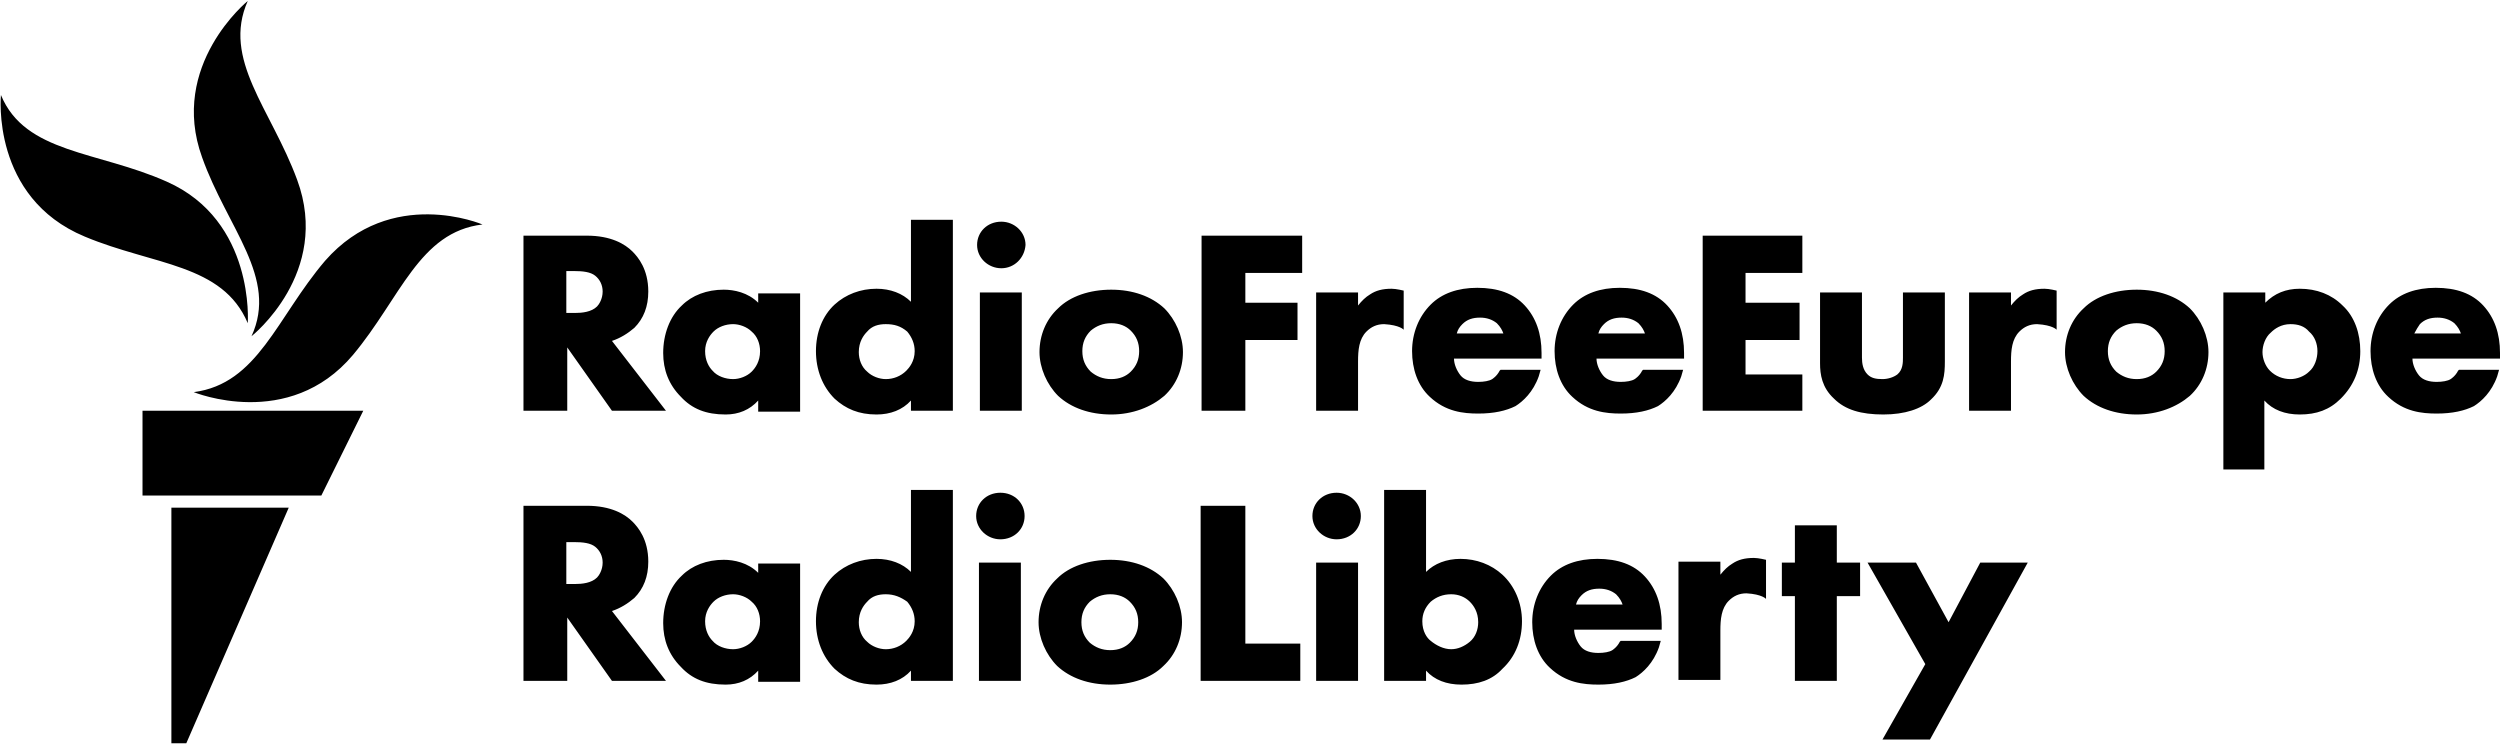 <svg class="svg-logo" viewBox="0 0 268.4 79.9">
  <path d="M51.8 24.1c-6.8.8-8.8 7.9-13.9 14-6.9 8.2-17.1 4-17.1 4 6.9-.9 8.9-8 14.1-14.1 7.1-8.1 16.9-3.9 16.9-3.9zM27 36.1s8.6-6.8 4.9-16.8C29.1 11.7 23.8 6.4 26.6.1c0 0-8.5 6.9-4.9 16.8 2.7 7.6 8.2 12.9 5.3 19.2zm-.4-1.4s.8-11-8.7-15.2c-7.4-3.3-15.2-3-17.8-9.3 0 0-1.1 11 9 15.2 7.4 3.1 14.8 2.9 17.5 9.3zM15.3 53.2h19.2l4.5-9.1H15.3v9.1zm3.1 26.6H20l11-25.3H18.4v25.3zm53.1-35.7h-5.8l-4.8-6.8v6.8h-4.7V25.3H63c2.6 0 4.1.9 4.9 1.7.6.6 1.7 1.9 1.7 4.3 0 1.6-.5 2.9-1.5 3.9-.7.6-1.5 1.1-2.4 1.4l5.8 7.5zM60.9 33.6h.8c.8 0 1.8-.1 2.4-.7.2-.2.6-.8.6-1.6 0-.7-.3-1.3-.8-1.7-.5-.4-1.3-.5-2.3-.5h-.8v4.5zm17 10.9c-2.1 0-3.6-.6-4.8-1.9-1.3-1.3-1.9-2.9-1.9-4.7 0-2 .7-3.9 2-5.1 1.1-1.1 2.7-1.7 4.5-1.7 1.1 0 2.6.3 3.7 1.4v-1h4.5v12.7h-4.5V43c-.9 1-2.1 1.5-3.5 1.5zm.8-9.7c-.8 0-1.6.3-2.1.8-.4.4-.9 1.1-.9 2.1s.4 1.7.8 2.1c.5.6 1.4.9 2.2.9.7 0 1.5-.3 2-.8.4-.4.9-1.1.9-2.2 0-.8-.3-1.6-.9-2.1-.5-.5-1.3-.8-2-.8zm15.4 9.7c-1.9 0-3.3-.6-4.5-1.7-1.3-1.3-2-3.1-2-5.1 0-2 .7-3.8 2-5 1.2-1.1 2.8-1.7 4.5-1.7 1.5 0 2.8.5 3.7 1.4v-8.8h4.5v20.5h-4.5V43c-.9 1-2.2 1.5-3.7 1.5zm1-9.7c-.8 0-1.5.2-2 .8-.4.4-.9 1.1-.9 2.2 0 .8.3 1.6.9 2.1.5.5 1.3.8 2 .8.8 0 1.6-.3 2.2-.9.3-.3.9-1 .9-2.1 0-.8-.3-1.5-.8-2.1-.7-.6-1.4-.8-2.3-.8zm14.6 9.3h-4.5V31.4h4.5v12.7zm-2.2-15.3c-1.4 0-2.6-1.1-2.6-2.5s1.1-2.5 2.6-2.5c1.4 0 2.6 1.1 2.6 2.5-.1 1.4-1.2 2.5-2.6 2.5zm11.8 15.7c-2.3 0-4.3-.7-5.7-2-1.2-1.2-2-3-2-4.7 0-1.8.7-3.5 2-4.7 1.3-1.3 3.4-2 5.7-2 2.3 0 4.3.7 5.7 2 1.2 1.2 2 3 2 4.7 0 1.8-.7 3.5-2 4.7-1.4 1.2-3.4 2-5.7 2zm0-9.8c-.9 0-1.6.3-2.2.8-.6.6-.9 1.3-.9 2.2 0 .9.3 1.6.9 2.2.6.5 1.3.8 2.2.8.9 0 1.6-.3 2.1-.8.6-.6.9-1.3.9-2.2 0-.9-.3-1.6-.9-2.2-.5-.5-1.2-.8-2.1-.8zm14.4 9.4H129V25.3h10.8v4h-6.1v3.2h5.6v4h-5.6v7.6zm59.8 0h-10.7V25.3h10.7v4h-6.1v3.2h5.8v4h-5.8v3.7h6.1v3.9zm8.7.4c-2.4 0-4.1-.5-5.3-1.7-1.3-1.2-1.5-2.6-1.5-3.8v-7.6h4.5v7c0 .6.1 1.3.6 1.8.4.4.9.5 1.6.5.6 0 1.2-.2 1.6-.5.6-.5.6-1.3.6-1.8v-7h4.5v7.4c0 1.4-.1 2.8-1.5 4.1-1 1-2.8 1.6-5.1 1.6zm27.2 0c-2.3 0-4.3-.7-5.7-2-1.2-1.2-2-3-2-4.7 0-1.8.7-3.5 2-4.7 1.3-1.3 3.4-2 5.7-2 2.3 0 4.3.7 5.7 2 1.2 1.2 2 3 2 4.7 0 1.8-.7 3.5-2 4.7-1.4 1.2-3.4 2-5.7 2zm0-9.8c-.9 0-1.6.3-2.2.8-.6.6-.9 1.3-.9 2.2 0 .9.3 1.6.9 2.2.6.5 1.3.8 2.2.8.9 0 1.6-.3 2.1-.8.6-.6.9-1.3.9-2.2 0-.9-.3-1.6-.9-2.2-.5-.5-1.2-.8-2.1-.8zm13.8 15.7h-4.5v-19h4.5v1.1c1-1 2.2-1.5 3.7-1.5 1.8 0 3.4.6 4.6 1.8 1.3 1.2 1.9 3 1.9 4.9 0 2-.7 3.7-2.1 5.1-1.2 1.2-2.6 1.7-4.4 1.7-1.6 0-2.9-.5-3.8-1.5v7.4zm2.7-15.6c-1 0-1.7.5-2.1.9-.6.5-.9 1.4-.9 2.1 0 .7.3 1.5.8 2 .6.6 1.4.9 2.2.9.7 0 1.5-.3 2-.8.6-.5.9-1.4.9-2.2 0-.8-.3-1.6-.9-2.1-.5-.6-1.2-.8-2-.8zM71.5 73.1h-5.8l-4.8-6.8v6.8h-4.7V54.3H63c2.6 0 4.1.9 4.9 1.7.6.6 1.7 1.9 1.7 4.3 0 1.6-.5 2.9-1.5 3.9-.7.6-1.5 1.1-2.4 1.4l5.8 7.5zM60.9 62.7h.8c.8 0 1.8-.1 2.4-.7.2-.2.6-.8.6-1.6 0-.7-.3-1.3-.8-1.7-.5-.4-1.3-.5-2.3-.5h-.8v4.5zm17 10.8c-2.1 0-3.6-.6-4.8-1.9-1.3-1.3-1.9-2.9-1.9-4.7 0-2 .7-3.9 2-5.1 1.1-1.1 2.7-1.7 4.5-1.7 1.1 0 2.6.3 3.7 1.4v-1h4.5v12.7h-4.5V72c-.9 1-2.1 1.5-3.5 1.5zm.8-9.7c-.8 0-1.6.3-2.1.8-.4.4-.9 1.1-.9 2.1s.4 1.7.8 2.1c.5.6 1.4.9 2.2.9.7 0 1.5-.3 2-.8.4-.4.9-1.1.9-2.2 0-.8-.3-1.6-.9-2.1-.5-.5-1.3-.8-2-.8zm15.4 9.7c-1.9 0-3.3-.6-4.5-1.7-1.3-1.3-2-3.1-2-5.1 0-2 .7-3.8 2-5 1.2-1.1 2.8-1.7 4.5-1.7 1.5 0 2.8.5 3.7 1.4v-8.8h4.5v20.5h-4.5V72c-.9 1-2.2 1.5-3.7 1.5zm1-9.7c-.8 0-1.5.2-2 .8-.4.4-.9 1.1-.9 2.2 0 .8.3 1.6.9 2.1.5.5 1.3.8 2 .8.8 0 1.6-.3 2.2-.9.3-.3.9-1 .9-2.1 0-.8-.3-1.5-.8-2.1-.7-.5-1.4-.8-2.3-.8zm14.5 9.3h-4.5V60.4h4.5v12.7zm-2.2-15.2c-1.4 0-2.6-1.1-2.6-2.5s1.1-2.5 2.6-2.5 2.6 1.1 2.6 2.5-1.1 2.5-2.6 2.5zm11.8 15.6c-2.3 0-4.3-.7-5.7-2-1.2-1.2-2-3-2-4.7 0-1.8.7-3.5 2-4.7 1.3-1.3 3.4-2 5.7-2 2.3 0 4.3.7 5.7 2 1.2 1.2 2 3 2 4.7 0 1.8-.7 3.5-2 4.7-1.3 1.3-3.4 2-5.7 2zm0-9.7c-.9 0-1.6.3-2.2.8-.6.6-.9 1.3-.9 2.2 0 .9.3 1.6.9 2.2.6.5 1.3.8 2.2.8.9 0 1.6-.3 2.1-.8.6-.6.9-1.3.9-2.2 0-.9-.3-1.6-.9-2.2-.5-.5-1.2-.8-2.1-.8zm20.4 9.3h-10.7V54.3h4.8v14.8h5.9v4zm6.2 0h-4.5V60.4h4.5v12.7zm-2.3-15.2c-1.4 0-2.6-1.1-2.6-2.5s1.1-2.5 2.6-2.5c1.4 0 2.6 1.1 2.6 2.5s-1.1 2.5-2.6 2.5zm13.4 15.6c-1.6 0-2.9-.5-3.8-1.5v1.1h-4.5V52.6h4.5v8.8c.9-.9 2.2-1.4 3.7-1.4 1.7 0 3.3.6 4.5 1.7 1.3 1.2 2.1 3 2.1 5s-.7 3.8-2.1 5.1c-1.1 1.2-2.6 1.7-4.4 1.7zm-1.1-9.7c-.9 0-1.6.3-2.2.8-.6.6-.9 1.3-.9 2.1 0 1.1.5 1.8.9 2.1.6.5 1.4.9 2.2.9.7 0 1.4-.3 2-.8.6-.5.9-1.3.9-2.1 0-1.1-.5-1.8-.9-2.2-.5-.5-1.2-.8-2-.8zm41.4 9.3h-4.5V64h-1.4v-3.6h1.4v-4h4.5v4h2.5V64h-2.5v9.1zm10 6.3h-5.1l4.6-8.1-6.2-10.9h5.2l3.5 6.4 3.4-6.4h5.1l-10.5 19zm-48.5-35c-1.6 0-3.5-.2-5.2-1.8-1.3-1.2-1.9-3-1.9-4.9 0-1.9.7-3.7 2-5 1.2-1.2 2.9-1.8 5-1.8 2.2 0 3.9.6 5.1 1.9 1.2 1.3 1.8 3 1.8 5.1v.6h-9.4c0 .6.3 1.3.7 1.8.4.5 1.1.7 1.9.7.6 0 1.2-.1 1.5-.3 0 0 .5-.3.8-.9l.1-.1h4.3l-.2.7c-.6 1.7-1.7 2.7-2.5 3.2-1 .5-2.3.8-4 .8zm-2.3-8.6h5c-.1-.3-.3-.7-.7-1.1-.5-.4-1.1-.6-1.8-.6-.8 0-1.4.2-1.9.7-.3.3-.5.6-.6 1zm17.6 8.6c-1.6 0-3.5-.2-5.2-1.8-1.3-1.2-1.9-3-1.9-4.9 0-1.9.7-3.7 2-5 1.2-1.2 2.9-1.8 5-1.8 2.2 0 3.9.6 5.1 1.9 1.2 1.3 1.8 3 1.8 5.1v.6h-9.4c0 .6.3 1.3.7 1.8.4.5 1.1.7 1.9.7.6 0 1.2-.1 1.5-.3 0 0 .5-.3.8-.9l.1-.1h4.3l-.2.7c-.6 1.7-1.7 2.7-2.5 3.2-1 .5-2.3.8-4 .8zm-2.4-8.6h5c-.1-.3-.3-.7-.7-1.1-.5-.4-1.1-.6-1.8-.6-.8 0-1.4.2-1.9.7-.3.3-.5.6-.6 1zm90 8.6c-1.6 0-3.5-.2-5.2-1.8-1.3-1.2-1.9-3-1.9-4.9 0-1.9.7-3.7 2-5 1.2-1.2 2.9-1.8 5-1.8 2.2 0 3.9.6 5.1 1.9 1.2 1.3 1.8 3 1.8 5.1v.6H259c0 .6.3 1.3.7 1.8.4.5 1.1.7 1.9.7.6 0 1.2-.1 1.5-.3 0 0 .5-.3.8-.9l.1-.1h4.3l-.2.7c-.6 1.7-1.7 2.7-2.5 3.2-1 .5-2.3.8-4 .8zm-2.4-8.6h5c-.1-.3-.3-.7-.7-1.1-.5-.4-1.1-.6-1.8-.6-.8 0-1.4.2-1.9.7-.2.3-.4.6-.6 1zm-87.6 37.7c-1.6 0-3.5-.2-5.2-1.8-1.3-1.2-1.9-3-1.9-4.9 0-1.9.7-3.7 2-5 1.2-1.2 2.9-1.8 5-1.8 2.2 0 3.9.6 5.1 1.9 1.2 1.3 1.8 3 1.8 5.1v.6H169c0 .6.3 1.3.7 1.8.4.5 1.1.7 1.9.7.6 0 1.2-.1 1.5-.3 0 0 .5-.3.8-.9l.1-.1h4.3l-.2.7c-.6 1.7-1.7 2.7-2.5 3.2-1 .5-2.3.8-4 .8zm-2.4-8.6h5c-.1-.3-.3-.7-.7-1.1-.5-.4-1.1-.6-1.8-.6-.8 0-1.4.2-1.9.7-.3.3-.5.6-.6 1zm46.7-20.8h-4.5V31.4h4.5v1.4c.4-.5.8-.9 1.3-1.2.6-.4 1.3-.6 2.3-.6.5 0 1.3.2 1.3.2v4.2s-.4-.5-2.1-.6c-.8 0-1.4.3-1.9.8-.8.8-.9 2-.9 3.2v5.3zm-70.1 0h-4.5V31.4h4.5v1.4c.4-.5.8-.9 1.3-1.2.6-.4 1.3-.6 2.3-.6.5 0 1.3.2 1.3.2v4.2s-.4-.5-2.1-.6c-.8 0-1.4.3-1.9.8-.8.8-.9 2-.9 3.2v5.3zM184.7 73h-4.5V60.3h4.5v1.4c.4-.5.8-.9 1.3-1.2.6-.4 1.3-.6 2.3-.6.5 0 1.3.2 1.3.2v4.2s-.4-.5-2.1-.6c-.8 0-1.4.3-1.9.8-.8.8-.9 2-.9 3.2V73z"/>
</svg>
